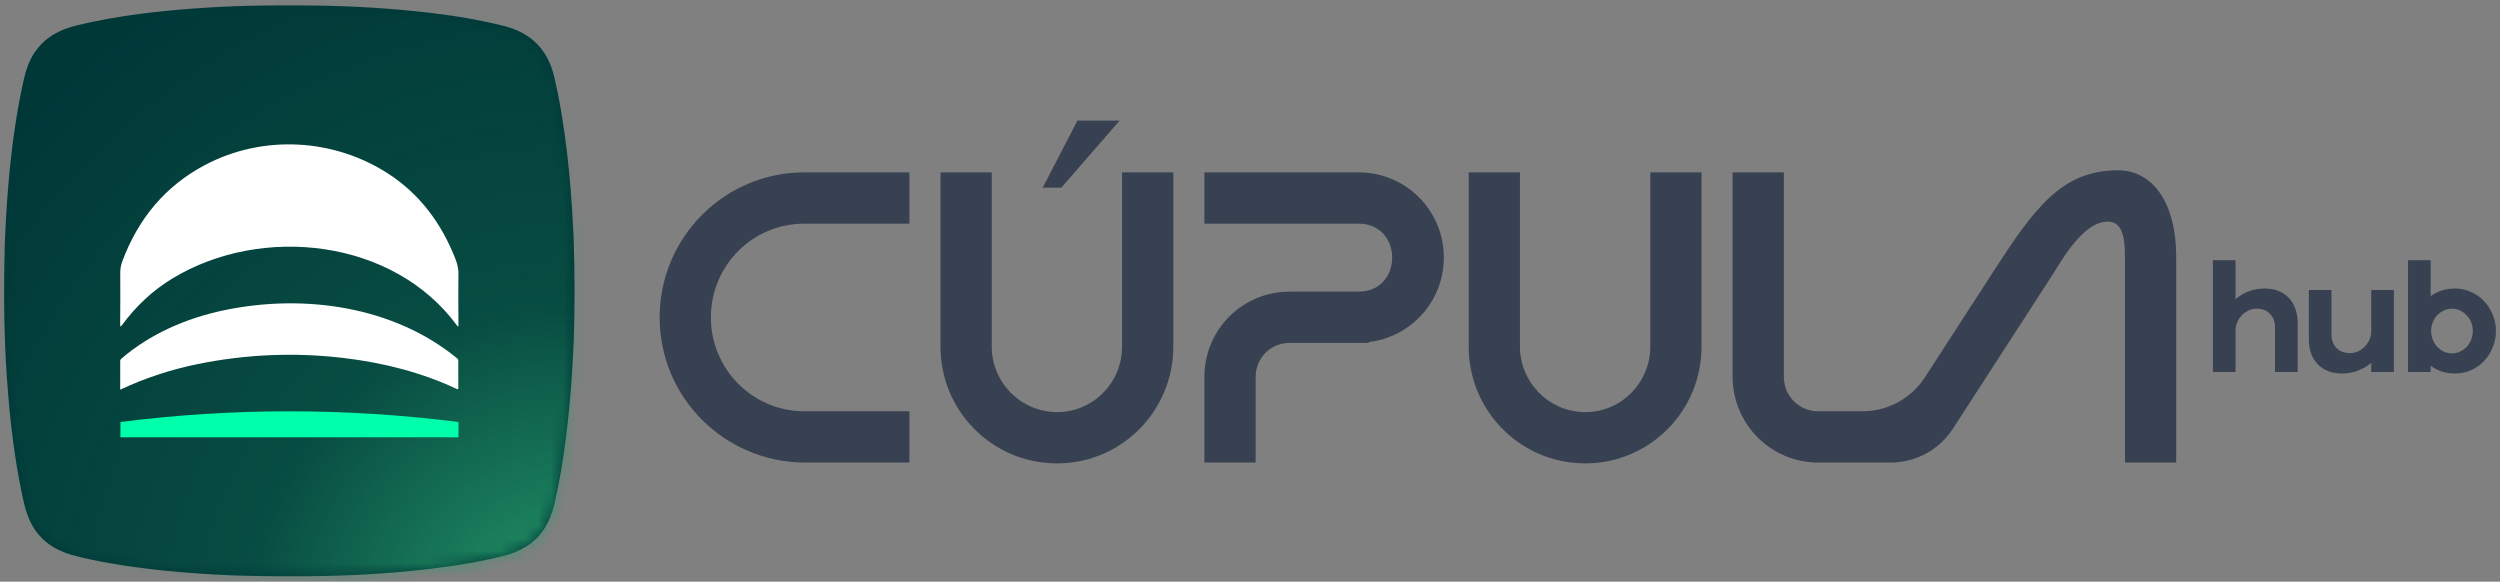 <svg width="202" height="47" viewBox="0 0 202 47" fill="none" xmlns="http://www.w3.org/2000/svg">
    <rect x="0" y="0" width="202" height="47" fill="#808080" stroke="none"/>
    <path fill-rule="evenodd" clip-rule="evenodd"
        d="M2.758 4.298C3.214 3.606 3.799 3.067 4.512 2.683C5.056 2.39 5.594 2.202 6.205 2.052C7.918 1.63 9.602 1.35 11.346 1.114C11.607 1.079 11.871 1.046 12.139 1.016C15.16 0.676 18.181 0.486 21.202 0.447C22.415 0.431 23.717 0.429 25.108 0.442C28.515 0.473 31.86 0.686 35.141 1.083C37.023 1.31 38.91 1.644 40.732 2.101C41.169 2.21 41.592 2.363 42 2.559C43.495 3.279 44.398 4.572 44.773 6.178C45.018 7.228 45.221 8.245 45.38 9.23C45.706 11.242 45.951 13.288 46.114 15.366C46.192 16.375 46.262 17.478 46.323 18.674C46.336 18.946 46.347 19.213 46.356 19.476C46.447 22.182 46.447 24.87 46.356 27.539C46.335 28.176 46.282 29.142 46.199 30.437C46.099 31.986 45.948 33.581 45.746 35.221C45.51 37.139 45.21 38.977 44.778 40.793C44.446 42.191 43.734 43.41 42.511 44.158C41.968 44.49 41.39 44.734 40.775 44.889C38.81 45.385 36.89 45.712 34.703 45.969C31.995 46.287 29.226 46.476 26.394 46.536C24.073 46.584 21.701 46.575 19.277 46.508C19.02 46.5 18.753 46.49 18.477 46.478C15.211 46.331 11.946 46.047 8.771 45.489C7.693 45.3 6.692 45.079 5.768 44.828C5.434 44.737 5.059 44.59 4.643 44.386C3.721 43.934 2.941 43.152 2.483 42.222C2.12 41.485 1.958 40.787 1.784 39.954C1.472 38.458 1.224 36.977 1.042 35.51C0.947 34.751 0.844 33.928 0.771 33.135C0.596 31.254 0.477 29.516 0.413 27.921C0.317 25.533 0.306 22.896 0.378 20.009C0.385 19.743 0.394 19.476 0.406 19.206C0.495 17.172 0.629 15.274 0.808 13.512C1.046 11.171 1.392 8.782 1.934 6.371C2.098 5.637 2.363 4.899 2.758 4.298Z"
        fill="#003838" />
    <mask id="mask0_4320_18950" style="mask-type:luminance" maskUnits="userSpaceOnUse" x="0" y="0"
        width="47" height="47">
        <path
            d="M2.758 4.298C3.214 3.606 3.799 3.067 4.512 2.683C5.056 2.39 5.594 2.203 6.205 2.052C7.918 1.63 9.602 1.351 11.346 1.114C11.607 1.079 11.871 1.046 12.139 1.016C15.16 0.676 18.181 0.487 21.202 0.447C22.415 0.431 23.717 0.429 25.108 0.442C28.515 0.473 31.86 0.686 35.141 1.083C37.023 1.31 38.91 1.645 40.732 2.101C41.169 2.21 41.592 2.363 42 2.559C43.495 3.279 44.398 4.572 44.773 6.178C45.018 7.228 45.221 8.245 45.38 9.23C45.706 11.242 45.951 13.288 46.114 15.366C46.192 16.375 46.262 17.478 46.323 18.674C46.336 18.946 46.347 19.213 46.356 19.476C46.447 22.182 46.447 24.87 46.356 27.539C46.335 28.176 46.282 29.142 46.199 30.437C46.099 31.986 45.948 33.581 45.746 35.221C45.51 37.139 45.21 38.977 44.778 40.793C44.446 42.191 43.734 43.41 42.511 44.158C41.968 44.49 41.39 44.734 40.775 44.889C38.81 45.385 36.89 45.712 34.703 45.969C31.995 46.287 29.226 46.476 26.394 46.536C24.073 46.584 21.701 46.575 19.277 46.508C19.02 46.5 18.753 46.491 18.477 46.478C15.211 46.331 11.946 46.047 8.771 45.489C7.693 45.3 6.692 45.079 5.768 44.828C5.434 44.737 5.059 44.59 4.643 44.386C3.721 43.934 2.941 43.152 2.483 42.222C2.12 41.485 1.958 40.787 1.784 39.954C1.472 38.458 1.224 36.977 1.042 35.51C0.947 34.751 0.844 33.928 0.771 33.135C0.596 31.254 0.477 29.516 0.413 27.921C0.317 25.533 0.306 22.896 0.378 20.009C0.385 19.743 0.394 19.476 0.406 19.206C0.495 17.172 0.629 15.274 0.808 13.512C1.046 11.171 1.392 8.782 1.934 6.371C2.098 5.637 2.363 4.899 2.758 4.298Z"
            fill="white" />
    </mask>
    <g mask="url(#mask0_4320_18950)">
        <path
            d="M46.424 112.379C80.048 112.379 107.305 85.095 107.305 51.439C107.305 17.783 80.048 -9.501 46.424 -9.501C12.8 -9.501 -14.457 17.783 -14.457 51.439C-14.457 85.095 12.8 112.379 46.424 112.379Z"
            fill="url(#paint0_radial_4320_18950)" />
    </g>
    <path
        d="M37.007 34.092C37.033 34.095 37.046 34.11 37.046 34.136L37.043 35.299C37.043 35.322 37.031 35.334 37.007 35.334L9.76 35.332C9.739 35.332 9.728 35.322 9.728 35.3L9.733 34.12C9.733 34.105 9.741 34.096 9.756 34.094C18.81 32.947 27.893 32.946 37.007 34.092Z"
        fill="#00FFAA" />
    <path
        d="M9.792 28.994C12.119 26.981 15.058 25.703 18.122 25.064C24.52 23.727 31.808 24.722 36.953 28.972C37.004 29.013 37.029 29.066 37.029 29.13L37.031 31.365C37.031 31.445 36.994 31.468 36.921 31.434C34.213 30.159 31.141 29.32 27.705 28.918C23.779 28.459 19.873 28.625 15.986 29.415C13.814 29.856 11.735 30.541 9.75 31.47C9.748 31.47 9.746 31.471 9.745 31.471C9.73 31.474 9.716 31.466 9.713 31.452C9.713 31.45 9.712 31.448 9.713 31.446L9.714 29.162C9.714 29.095 9.74 29.039 9.792 28.994Z"
        fill="white" />
    <path
        d="M16.511 13.36C21.285 10.813 27.071 11.201 31.457 14.091C33.871 15.681 35.66 17.979 36.822 20.985C36.971 21.372 37.044 21.752 37.041 22.124C37.028 23.471 37.028 24.851 37.043 26.265C37.044 26.399 37.005 26.413 36.927 26.305C31.815 19.327 21.182 18.113 13.943 22.493C12.374 23.441 11.007 24.706 9.842 26.288C9.752 26.41 9.708 26.395 9.709 26.245C9.723 24.798 9.725 23.403 9.716 22.059C9.714 21.735 9.768 21.425 9.877 21.128C11.188 17.61 13.399 15.021 16.511 13.36Z"
        fill="white" />
    <path fill-rule="evenodd" clip-rule="evenodd"
        d="M178.804 30.058V21.024H180.633V24.168C180.938 23.903 181.291 23.694 181.692 23.541C182.101 23.389 182.539 23.313 183.004 23.313C183.405 23.313 183.766 23.377 184.087 23.505C184.416 23.634 184.697 23.819 184.929 24.059C185.162 24.3 185.338 24.593 185.459 24.939C185.587 25.276 185.651 25.654 185.651 26.071V30.058H183.822V26.457C183.822 25.999 183.686 25.634 183.413 25.36C183.14 25.079 182.783 24.939 182.342 24.939C182.117 24.939 181.901 24.987 181.692 25.083C181.484 25.18 181.299 25.308 181.139 25.469C180.986 25.63 180.862 25.822 180.765 26.047C180.677 26.264 180.633 26.493 180.633 26.734V30.058H178.804ZM193.425 23.433V30.058H191.596V29.323C191.283 29.588 190.922 29.797 190.513 29.95C190.112 30.102 189.679 30.179 189.213 30.179C188.812 30.179 188.447 30.114 188.118 29.986C187.789 29.858 187.509 29.673 187.276 29.432C187.043 29.191 186.863 28.902 186.734 28.565C186.614 28.219 186.554 27.838 186.554 27.42V23.433H188.383V27.023C188.383 27.48 188.519 27.846 188.792 28.119C189.065 28.392 189.426 28.529 189.875 28.529C190.1 28.529 190.317 28.484 190.525 28.396C190.734 28.3 190.914 28.171 191.067 28.011C191.227 27.842 191.356 27.653 191.452 27.444C191.548 27.227 191.596 26.999 191.596 26.758V23.433H193.425ZM194.569 30.058V21.024H196.398V23.927C196.671 23.726 196.971 23.574 197.3 23.469C197.629 23.365 197.986 23.313 198.371 23.313C198.829 23.313 199.258 23.405 199.659 23.59C200.06 23.766 200.409 24.011 200.706 24.325C201.003 24.63 201.236 24.991 201.404 25.409C201.581 25.818 201.669 26.26 201.669 26.734C201.669 27.215 201.581 27.665 201.404 28.083C201.236 28.5 201.003 28.866 200.706 29.179C200.409 29.484 200.06 29.729 199.659 29.914C199.258 30.09 198.829 30.179 198.371 30.179C197.986 30.179 197.629 30.127 197.3 30.022C196.971 29.91 196.671 29.753 196.398 29.552V30.058H194.569ZM199.804 26.734C199.804 26.493 199.759 26.264 199.671 26.047C199.583 25.822 199.459 25.63 199.298 25.469C199.146 25.308 198.969 25.18 198.769 25.083C198.568 24.987 198.351 24.939 198.119 24.939C197.894 24.939 197.677 24.987 197.469 25.083C197.268 25.18 197.088 25.308 196.927 25.469C196.775 25.63 196.655 25.822 196.566 26.047C196.478 26.264 196.434 26.493 196.434 26.734C196.434 26.983 196.478 27.22 196.566 27.444C196.655 27.661 196.775 27.854 196.927 28.023C197.08 28.183 197.256 28.312 197.457 28.408C197.665 28.504 197.886 28.553 198.119 28.553C198.351 28.553 198.568 28.504 198.769 28.408C198.977 28.312 199.158 28.183 199.31 28.023C199.463 27.854 199.583 27.661 199.671 27.444C199.759 27.22 199.804 26.983 199.804 26.734ZM90.466 9.746L85.754 15.166H84.249L87.057 9.746H90.466ZM73.481 37.375H64.959C58.508 37.308 53.299 32.096 53.299 25.651C53.299 19.174 58.542 13.928 64.992 13.928H73.481V18.072H64.992C60.814 18.072 57.439 21.444 57.439 25.651C57.439 29.825 60.814 33.231 64.992 33.231H73.481V37.375ZM85.415 37.442C80.199 37.442 75.992 33.231 75.992 28.003V13.928H80.132V28.003C80.132 30.919 82.506 33.298 85.415 33.298C88.324 33.298 90.664 30.919 90.664 28.003V13.928H94.804V28.003C94.804 33.231 90.597 37.442 85.415 37.442ZM97.315 37.375V30.45C97.315 26.637 100.387 23.563 104.197 23.563H109.78C113.39 23.563 113.39 18.072 109.78 18.072H97.315V13.928H109.78C113.59 13.928 116.662 17.003 116.662 20.801C116.662 24.331 114.024 27.239 110.583 27.64V27.707H104.197C102.659 27.707 101.455 28.945 101.455 30.45V37.375H97.315ZM128.094 37.442C122.879 37.442 118.672 33.231 118.672 28.003V13.928H122.812V28.003C122.812 30.919 125.186 33.298 128.094 33.298C131.003 33.298 133.344 30.919 133.344 28.003V13.928H137.484V28.003C137.484 33.231 133.277 37.442 128.094 37.442ZM152.756 37.375H146.909C143.1 37.375 139.995 34.267 139.995 30.454V13.928H144.135V30.454C144.135 31.993 145.371 33.231 146.909 33.231H150.491C152.529 33.231 154.427 32.198 155.535 30.486L160.97 22.087C164.379 16.802 166.585 13.761 171.13 13.761C173.935 13.761 175.839 16.367 175.839 20.782V37.375H171.698V20.782C171.698 19.042 171.431 17.905 170.295 17.905C168.39 17.905 166.685 20.849 165.917 22.087L157.8 34.63C156.692 36.342 154.794 37.375 152.756 37.375Z"
        fill="#374151" />
    <defs>
        <radialGradient id="paint0_radial_4320_18950" cx="0" cy="0" r="1"
            gradientUnits="userSpaceOnUse"
            gradientTransform="translate(46.424 51.439) rotate(90) scale(60.94 60.881)">
            <stop stop-color="#259B6A" />
            <stop offset="0.44" stop-color="#259B6A" stop-opacity="0.204" />
            <stop offset="1" stop-color="#259B6A" stop-opacity="0" />
        </radialGradient>
    </defs>
</svg>